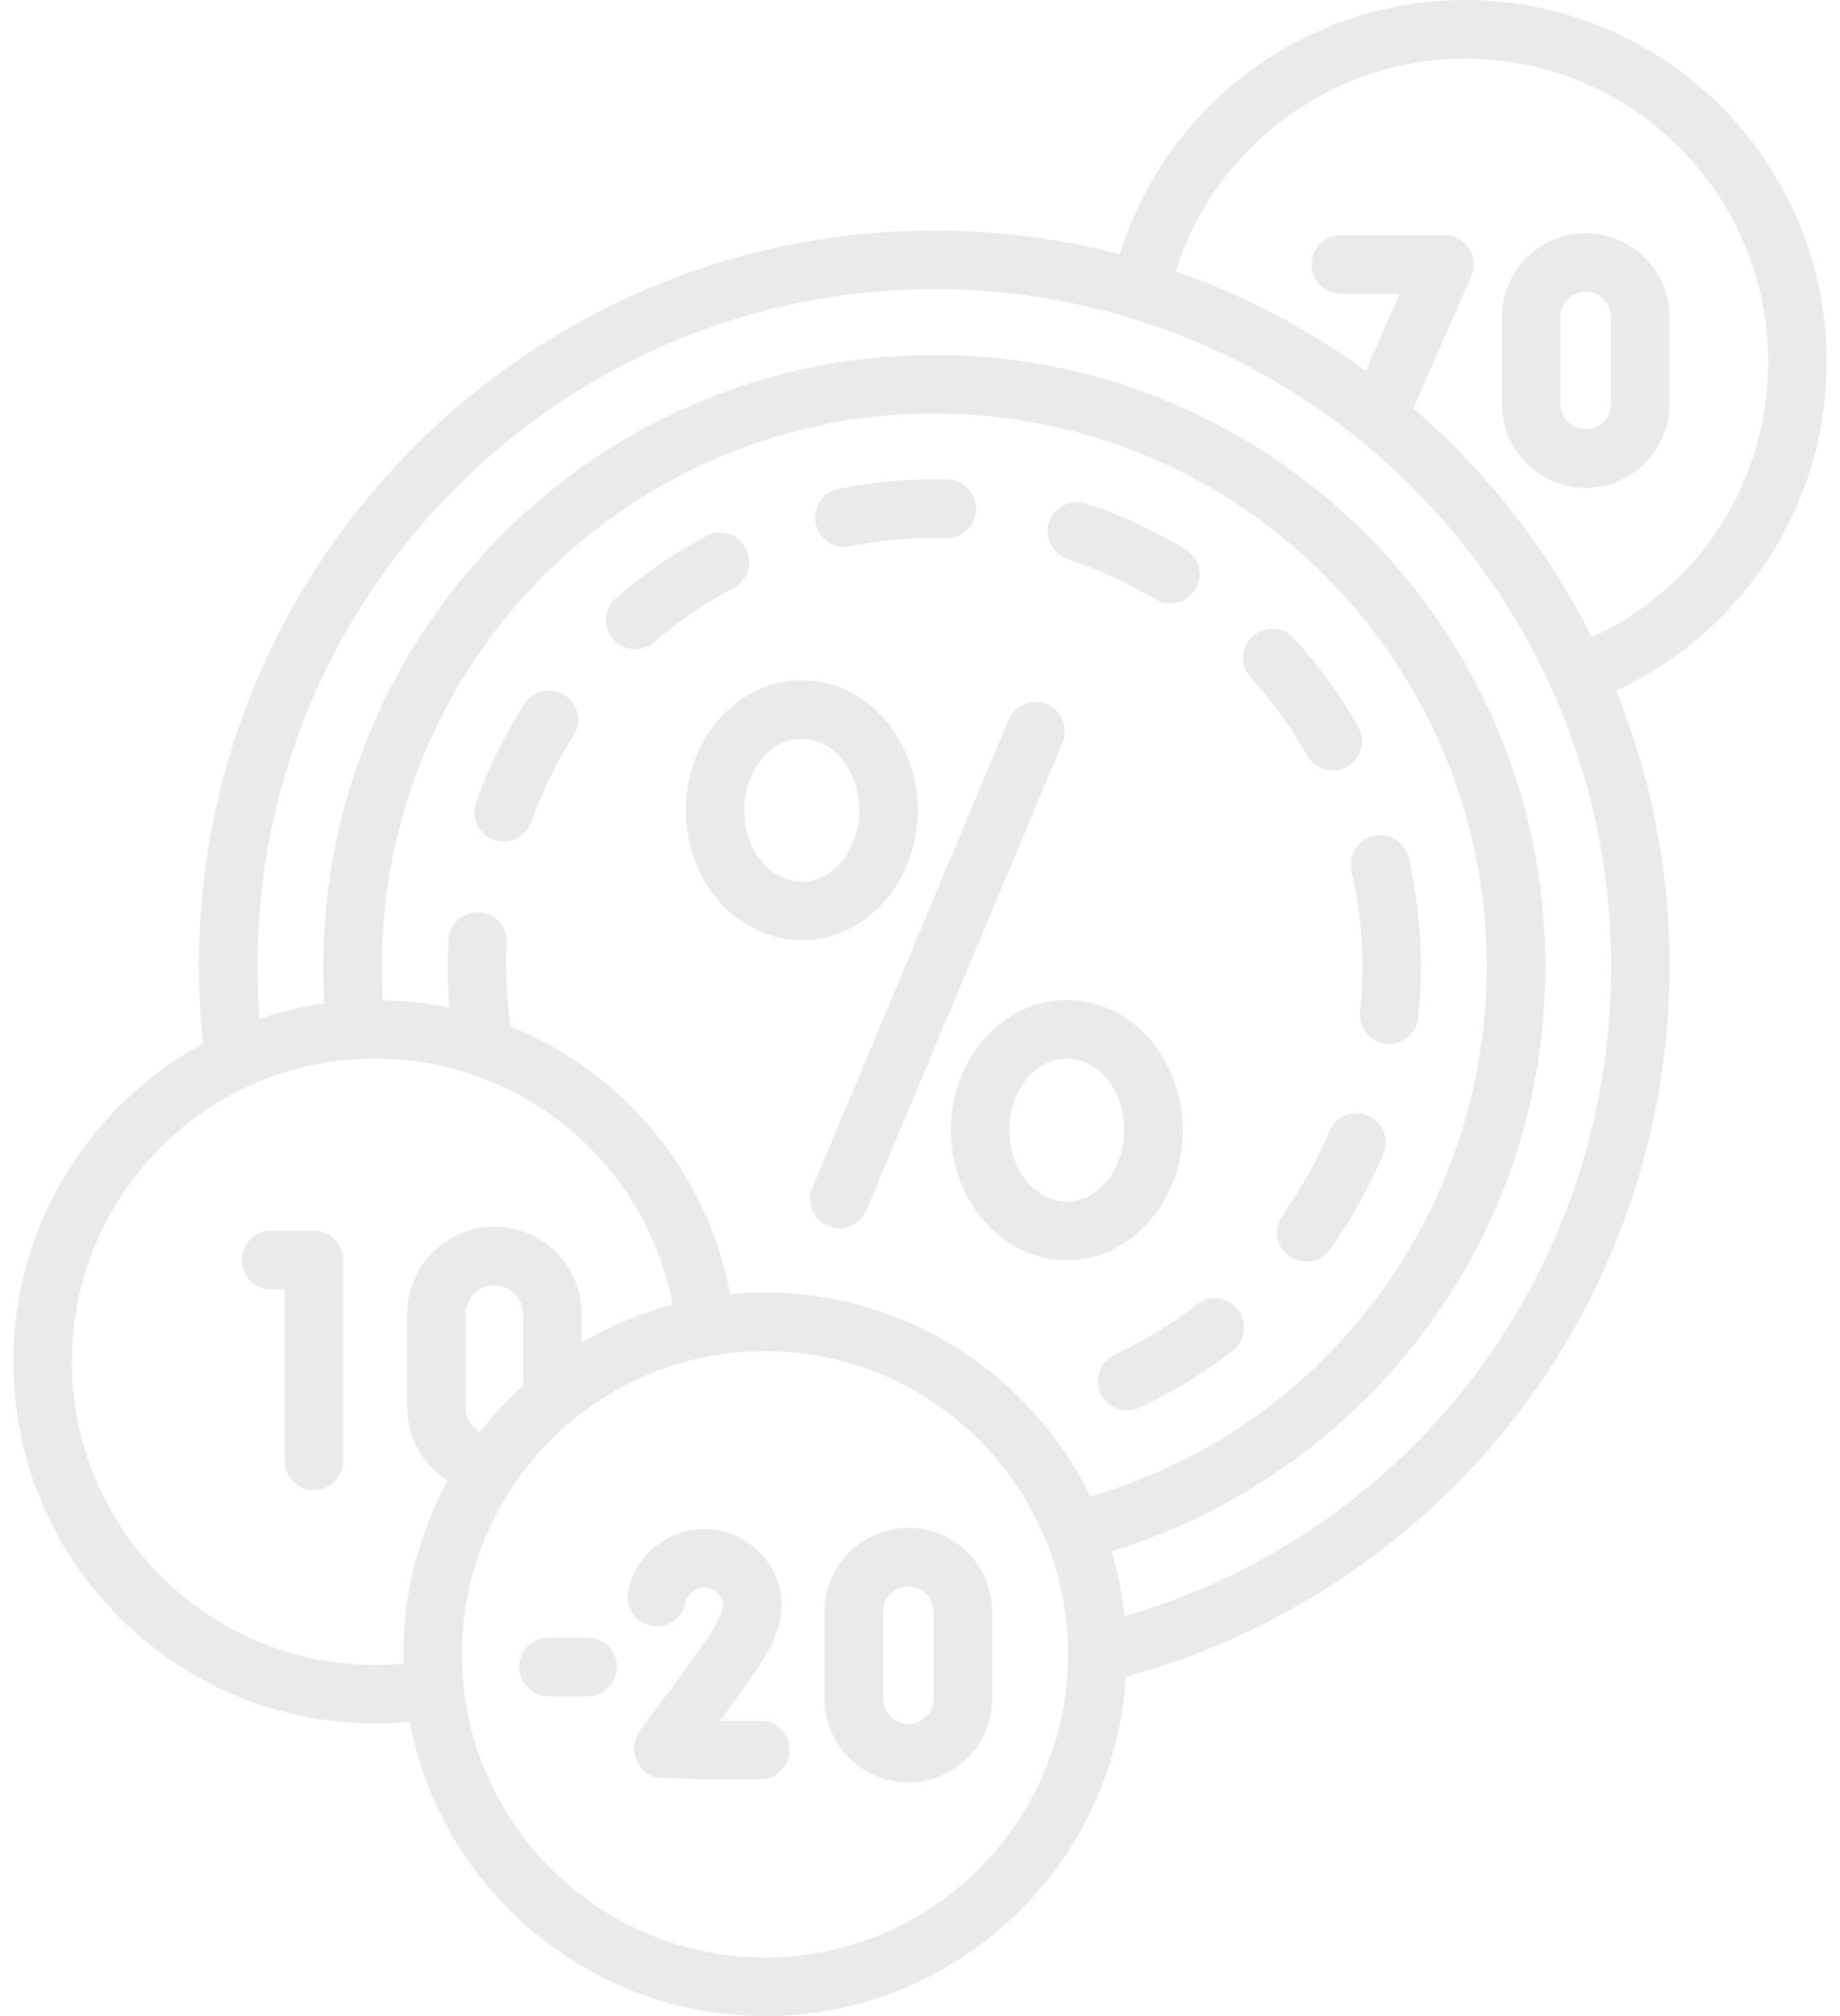 <svg width="21" height="23" viewBox="0 0 21 23" fill="none" xmlns="http://www.w3.org/2000/svg">
<path d="M16.721 0C15.774 0 14.849 0.329 14.116 0.926C13.486 1.439 13.02 2.131 12.78 2.9C12.103 2.724 11.394 2.63 10.663 2.63C6.035 2.63 2.27 6.395 2.27 11.022C2.27 11.317 2.287 11.613 2.317 11.905C1.029 12.604 0.152 13.969 0.152 15.535C0.152 17.811 2.004 19.662 4.279 19.662C4.412 19.662 4.544 19.655 4.676 19.643C5.037 21.552 6.718 23 8.731 23C10.921 23 12.718 21.285 12.85 19.127C14.559 18.666 16.101 17.658 17.215 16.267C18.402 14.787 19.056 12.924 19.056 11.022C19.056 9.911 18.838 8.849 18.444 7.878C19.113 7.57 19.686 7.092 20.11 6.482C20.593 5.789 20.848 4.975 20.848 4.127C20.848 1.851 18.996 0 16.721 0ZM4.279 18.994C2.372 18.994 0.82 17.442 0.82 15.535C0.82 13.628 2.372 12.076 4.279 12.076C5.949 12.076 7.368 13.267 7.676 14.883C7.308 14.98 6.96 15.127 6.639 15.316V14.991C6.639 14.442 6.193 13.995 5.643 13.995C5.094 13.995 4.647 14.442 4.647 14.991V16.05C4.647 16.402 4.827 16.715 5.11 16.893C4.787 17.481 4.603 18.156 4.603 18.873C4.603 18.908 4.604 18.944 4.605 18.979C4.497 18.989 4.388 18.994 4.279 18.994ZM4.358 11.022C4.358 7.546 7.186 4.717 10.663 4.717C14.14 4.717 16.968 7.546 16.968 11.022C16.968 13.84 15.122 16.289 12.444 17.073C11.774 15.697 10.361 14.746 8.731 14.746C8.597 14.746 8.464 14.752 8.334 14.765C8.069 13.361 7.102 12.226 5.827 11.709C5.822 11.674 5.817 11.638 5.812 11.603C5.789 11.408 5.777 11.211 5.777 11.016C5.777 10.931 5.78 10.845 5.784 10.76C5.794 10.576 5.652 10.419 5.468 10.409C5.283 10.399 5.127 10.541 5.117 10.725C5.112 10.822 5.109 10.919 5.109 11.016C5.109 11.176 5.117 11.337 5.13 11.497C4.884 11.445 4.63 11.416 4.37 11.41C4.362 11.281 4.358 11.151 4.358 11.022ZM5.479 16.334C5.379 16.277 5.315 16.171 5.315 16.05V14.991C5.315 14.81 5.462 14.663 5.643 14.663C5.824 14.663 5.971 14.81 5.971 14.991V15.806C5.792 15.968 5.628 16.144 5.479 16.334ZM8.731 22.332C6.823 22.332 5.272 20.78 5.272 18.873C5.272 16.966 6.823 15.414 8.731 15.414C10.638 15.414 12.19 16.966 12.19 18.873C12.19 20.78 10.638 22.332 8.731 22.332ZM12.835 18.438C12.808 18.183 12.758 17.936 12.687 17.697C14.034 17.288 15.245 16.466 16.127 15.355C17.115 14.112 17.637 12.614 17.637 11.023C17.637 7.177 14.508 4.049 10.663 4.049C6.818 4.049 3.69 7.177 3.69 11.023C3.69 11.164 3.695 11.307 3.703 11.448C3.448 11.484 3.2 11.543 2.962 11.623C2.947 11.424 2.939 11.223 2.939 11.023C2.939 6.763 6.404 3.298 10.663 3.298C14.922 3.298 18.388 6.763 18.388 11.023C18.388 14.488 16.124 17.481 12.835 18.438ZM18.168 7.269C17.666 6.269 16.97 5.382 16.129 4.659L16.792 3.151C16.837 3.048 16.827 2.929 16.766 2.834C16.704 2.74 16.599 2.683 16.486 2.683H15.303C15.118 2.683 14.969 2.832 14.969 3.017C14.969 3.201 15.118 3.351 15.303 3.351H15.974L15.587 4.231C14.93 3.752 14.2 3.367 13.418 3.095C13.864 1.672 15.208 0.668 16.721 0.668C18.628 0.668 20.18 2.22 20.18 4.127C20.18 5.494 19.397 6.705 18.168 7.269Z" fill="#EAE9EC"/>
<path d="M18.098 2.66C17.57 2.66 17.142 3.088 17.142 3.616V4.61C17.142 5.137 17.57 5.566 18.098 5.566C18.625 5.566 19.053 5.137 19.053 4.61V3.616C19.053 3.088 18.625 2.66 18.098 2.66ZM18.385 4.61C18.385 4.769 18.256 4.898 18.098 4.898C17.939 4.898 17.81 4.769 17.81 4.61V3.616C17.81 3.457 17.939 3.328 18.098 3.328C18.256 3.328 18.385 3.457 18.385 3.616V4.61Z" fill="#EAE9EC"/>
<path d="M12.722 15.454C12.555 15.532 12.482 15.731 12.56 15.898C12.638 16.067 12.84 16.137 13.003 16.06C13.381 15.885 13.74 15.666 14.069 15.41C14.215 15.296 14.241 15.086 14.128 14.941C14.015 14.795 13.805 14.769 13.659 14.882C13.369 15.108 13.054 15.3 12.722 15.454Z" fill="#EAE9EC"/>
<path d="M14.919 8.621C15.01 8.783 15.216 8.837 15.374 8.747C15.535 8.657 15.591 8.453 15.501 8.292C15.296 7.93 15.05 7.59 14.768 7.282C14.644 7.145 14.432 7.136 14.296 7.26C14.16 7.385 14.15 7.596 14.275 7.732C14.522 8.003 14.739 8.302 14.919 8.621Z" fill="#EAE9EC"/>
<path d="M12.186 6.379C12.534 6.494 12.87 6.648 13.184 6.838C13.339 6.932 13.547 6.883 13.643 6.724C13.738 6.566 13.687 6.361 13.529 6.266C13.172 6.05 12.79 5.875 12.394 5.745C12.219 5.687 12.03 5.782 11.973 5.958C11.915 6.133 12.011 6.322 12.186 6.379Z" fill="#EAE9EC"/>
<path d="M15.609 12.727C15.439 12.656 15.243 12.736 15.172 12.906C15.03 13.244 14.85 13.566 14.636 13.865C14.529 14.015 14.563 14.224 14.713 14.331C14.862 14.438 15.072 14.405 15.18 14.254C15.422 13.915 15.627 13.548 15.788 13.164C15.859 12.994 15.779 12.798 15.609 12.727Z" fill="#EAE9EC"/>
<path d="M15.426 9.936C15.464 10.102 15.493 10.272 15.514 10.442C15.537 10.637 15.549 10.834 15.549 11.029C15.549 11.199 15.54 11.372 15.522 11.541C15.5 11.736 15.658 11.911 15.855 11.91C16.023 11.91 16.168 11.782 16.186 11.611C16.207 11.418 16.217 11.223 16.217 11.029C16.217 10.808 16.204 10.584 16.177 10.363C16.154 10.17 16.121 9.976 16.078 9.788C16.037 9.608 15.858 9.495 15.678 9.536C15.498 9.577 15.386 9.756 15.426 9.936Z" fill="#EAE9EC"/>
<path d="M5.635 9.58C5.804 9.642 6 9.554 6.062 9.378C6.185 9.034 6.348 8.702 6.546 8.393C6.645 8.237 6.6 8.031 6.445 7.931C6.289 7.832 6.083 7.877 5.983 8.033C5.758 8.384 5.573 8.761 5.433 9.153C5.37 9.327 5.461 9.518 5.635 9.58Z" fill="#EAE9EC"/>
<path d="M9.636 6.239C9.658 6.239 9.68 6.237 9.702 6.232C9.827 6.207 9.955 6.187 10.083 6.172C10.32 6.143 10.561 6.132 10.797 6.138C10.98 6.144 11.135 5.997 11.14 5.813C11.145 5.629 10.999 5.475 10.815 5.47C10.546 5.463 10.273 5.476 10.003 5.508C9.859 5.526 9.713 5.549 9.571 5.577C9.39 5.613 9.273 5.789 9.309 5.97C9.341 6.129 9.48 6.239 9.636 6.239Z" fill="#EAE9EC"/>
<path d="M7.25 7.407C7.328 7.407 7.406 7.38 7.469 7.326C7.746 7.085 8.051 6.877 8.374 6.705C8.537 6.619 8.599 6.416 8.513 6.253C8.426 6.09 8.224 6.028 8.061 6.115C7.693 6.31 7.347 6.547 7.032 6.821C6.892 6.941 6.877 7.152 6.998 7.292C7.064 7.368 7.157 7.407 7.25 7.407Z" fill="#EAE9EC"/>
<path d="M9.45 13.986C9.493 14.004 9.536 14.013 9.579 14.013C9.71 14.013 9.834 13.936 9.888 13.808L12.127 8.472C12.198 8.301 12.118 8.106 11.948 8.034C11.778 7.963 11.582 8.043 11.511 8.213L9.272 13.549C9.2 13.719 9.28 13.915 9.45 13.986Z" fill="#EAE9EC"/>
<path d="M7.827 9.243C7.827 10.062 8.421 10.727 9.151 10.727C9.881 10.727 10.475 10.062 10.475 9.243C10.475 8.425 9.881 7.76 9.151 7.76C8.421 7.76 7.827 8.425 7.827 9.243ZM9.151 8.428C9.512 8.428 9.806 8.794 9.806 9.243C9.806 9.693 9.512 10.059 9.151 10.059C8.789 10.059 8.495 9.693 8.495 9.243C8.495 8.794 8.789 8.428 9.151 8.428Z" fill="#EAE9EC"/>
<path d="M13.499 12.892C13.499 12.074 12.905 11.408 12.175 11.408C11.446 11.408 10.852 12.074 10.852 12.892C10.852 13.71 11.446 14.376 12.175 14.376C12.905 14.376 13.499 13.71 13.499 12.892ZM12.175 13.708C11.814 13.708 11.52 13.342 11.52 12.892C11.52 12.442 11.814 12.076 12.175 12.076C12.537 12.076 12.831 12.442 12.831 12.892C12.831 13.342 12.537 13.708 12.175 13.708Z" fill="#EAE9EC"/>
<path d="M3.582 14.041H3.092C2.908 14.041 2.758 14.191 2.758 14.375C2.758 14.56 2.908 14.71 3.092 14.71H3.248V16.666C3.248 16.851 3.397 17 3.582 17C3.766 17 3.916 16.851 3.916 16.666V14.375C3.916 14.191 3.766 14.041 3.582 14.041Z" fill="#EAE9EC"/>
<path d="M8.678 19.63C8.677 19.63 8.675 19.63 8.674 19.63C8.522 19.632 8.363 19.634 8.216 19.634C8.323 19.489 8.456 19.304 8.621 19.069C8.8 18.802 8.905 18.597 8.921 18.327C8.921 17.839 8.524 17.443 8.037 17.443C7.615 17.443 7.25 17.743 7.169 18.156C7.133 18.337 7.251 18.512 7.432 18.548C7.613 18.584 7.789 18.466 7.824 18.285C7.844 18.184 7.933 18.111 8.037 18.111C8.161 18.11 8.272 18.225 8.247 18.349C8.229 18.417 8.184 18.528 8.074 18.685C7.734 19.171 7.532 19.436 7.423 19.578C7.283 19.761 7.199 19.872 7.254 20.052C7.286 20.158 7.37 20.242 7.477 20.278C7.521 20.293 8.372 20.302 8.682 20.298C8.867 20.296 9.014 20.145 9.012 19.96C9.01 19.777 8.861 19.63 8.678 19.63Z" fill="#EAE9EC"/>
<path d="M10.367 17.43C9.84 17.43 9.411 17.859 9.411 18.386V19.381C9.411 19.908 9.84 20.336 10.367 20.336C10.894 20.336 11.323 19.908 11.323 19.381V18.386C11.323 17.859 10.894 17.43 10.367 17.43ZM10.655 19.381C10.655 19.539 10.526 19.668 10.367 19.668C10.208 19.668 10.079 19.539 10.079 19.381V18.386C10.079 18.227 10.208 18.098 10.367 18.098C10.526 18.098 10.655 18.227 10.655 18.386V19.381Z" fill="#EAE9EC"/>
<path d="M6.708 18.682H6.26C6.075 18.682 5.925 18.832 5.925 19.016C5.925 19.201 6.075 19.351 6.26 19.351H6.708C6.892 19.351 7.042 19.201 7.042 19.016C7.042 18.832 6.892 18.682 6.708 18.682Z" fill="#EAE9EC"/>
</svg>
